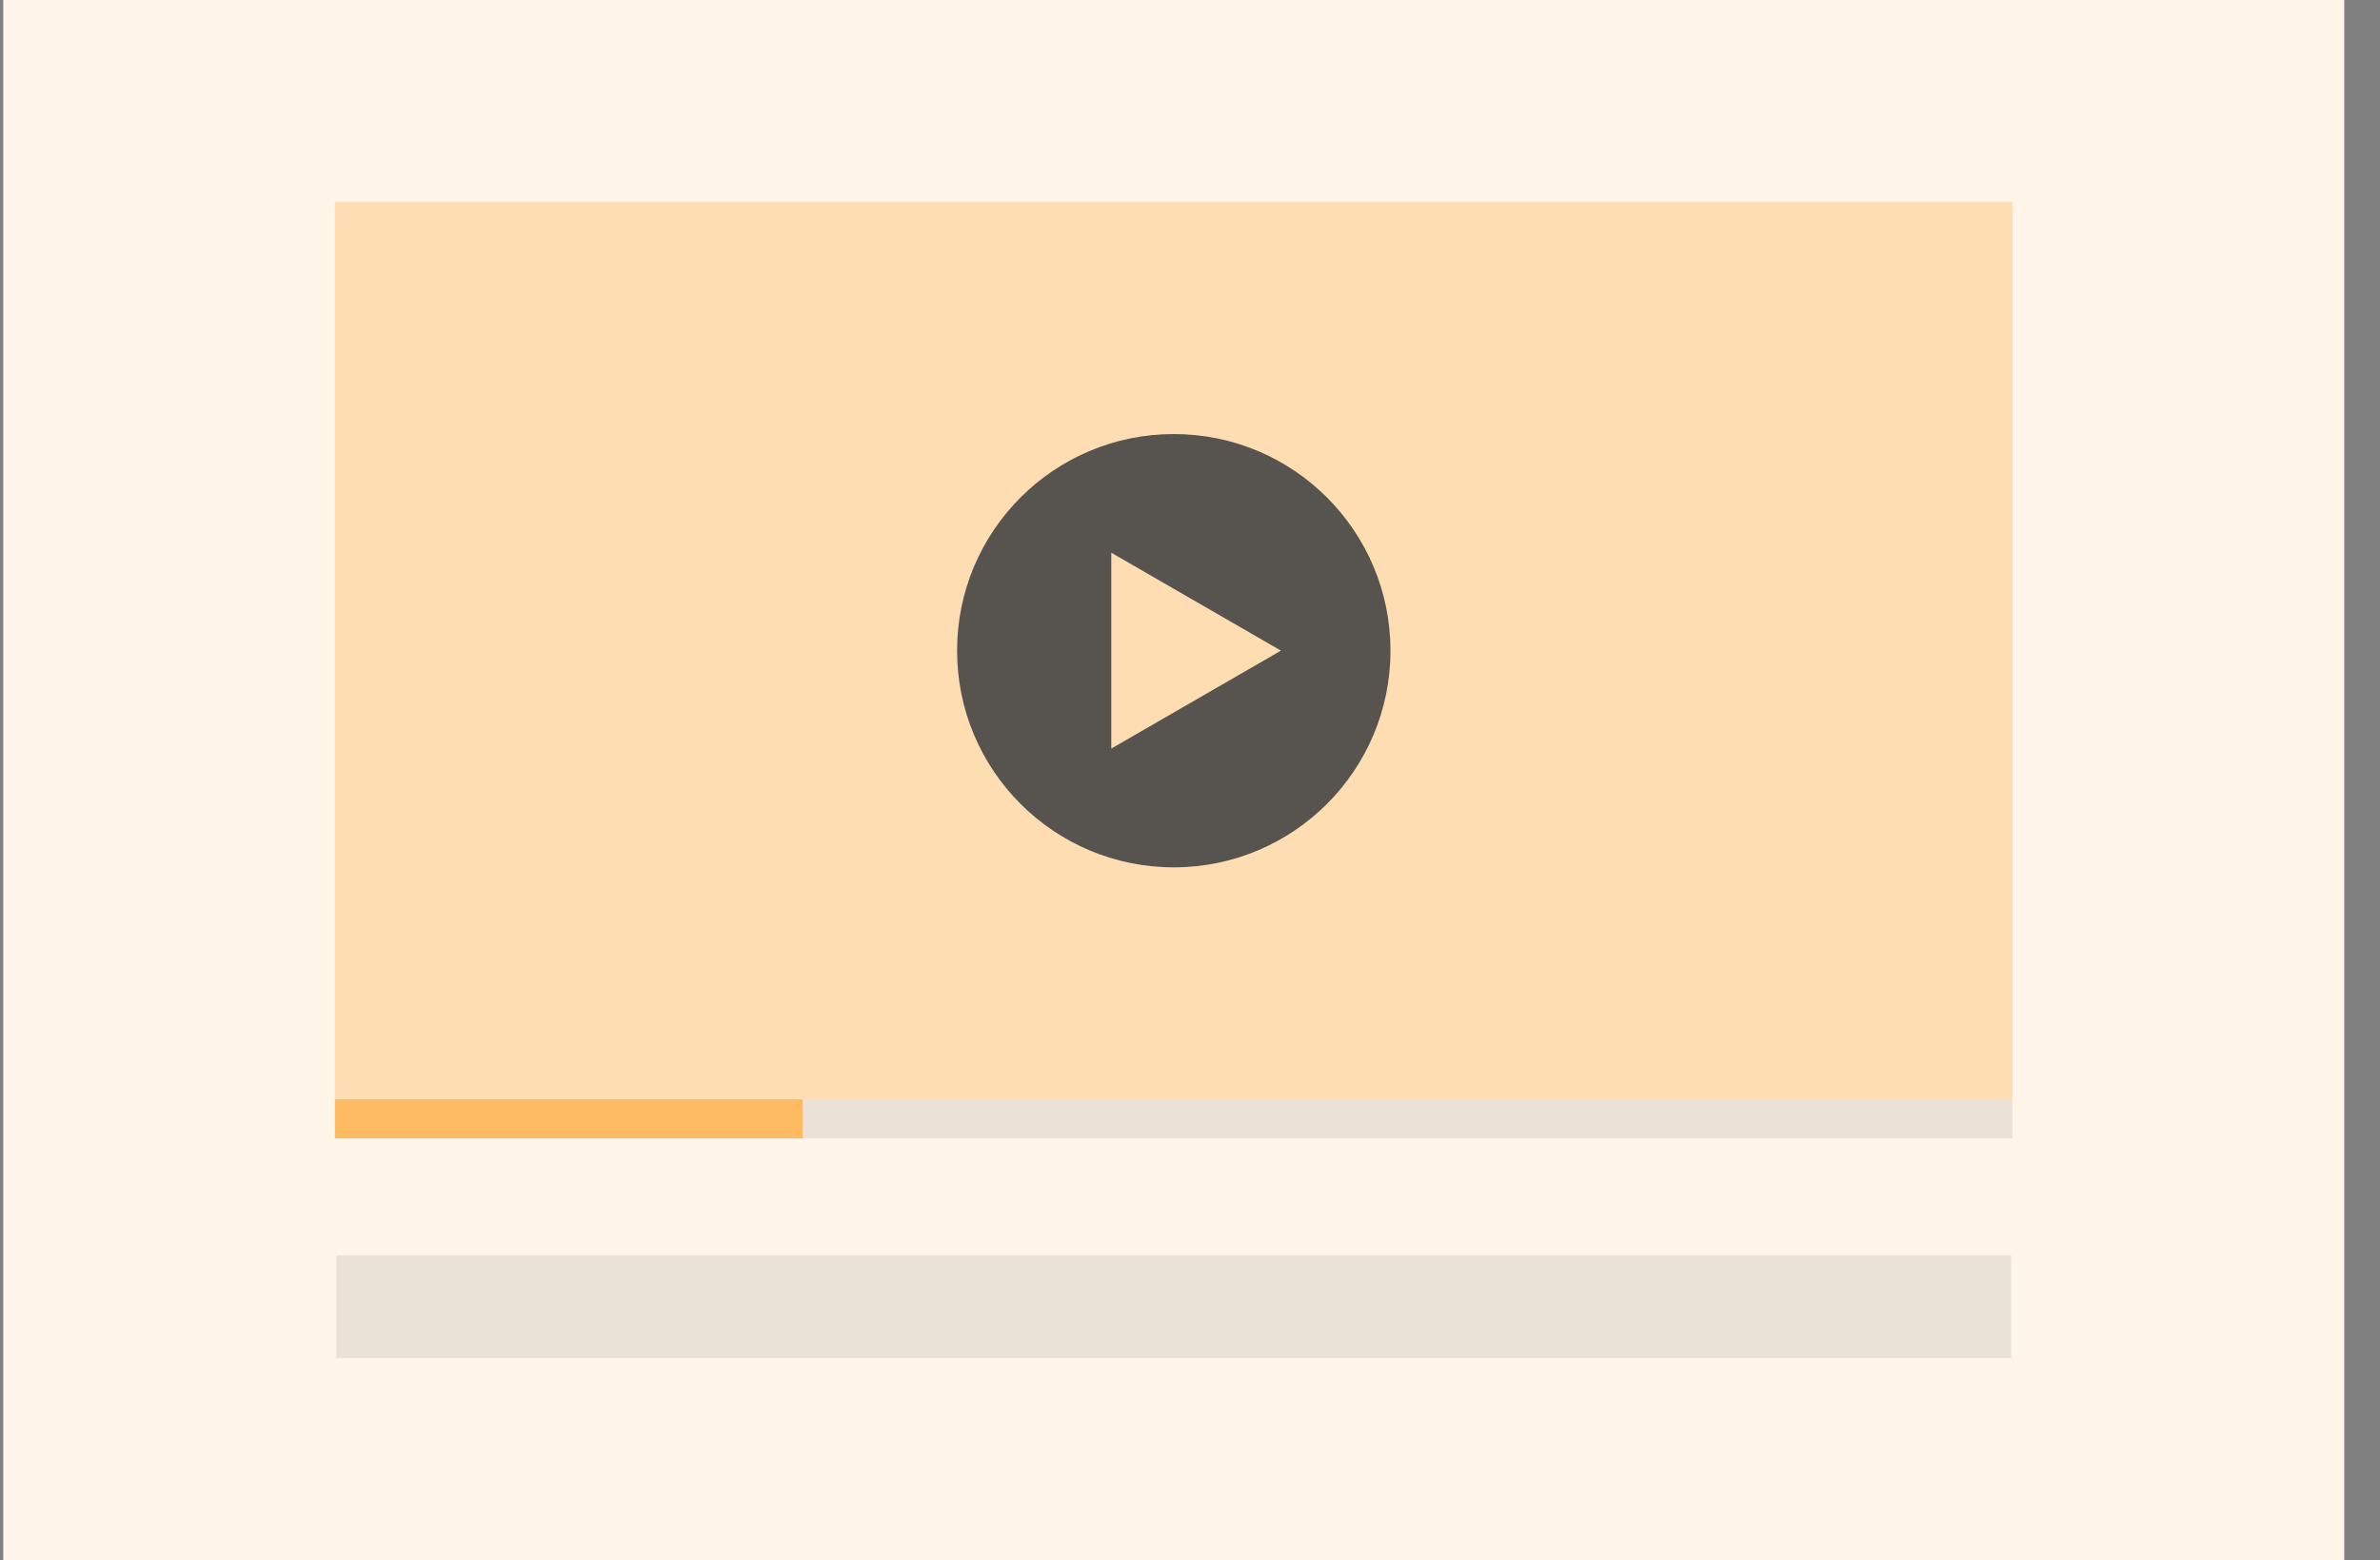 <svg xmlns="http://www.w3.org/2000/svg" viewBox="0 0 61 40" fill="none">
  <rect x="0" y="0" width="61" height="40" fill="#808080" stroke="none"/>
  <path fill="#FFF5E9" d="M.084 0h60v40h-60z" />
  <path fill="#FFDDB2" d="M8.584 5.18h43v23h-43z" />
  <circle cx="30.084" cy="16.681" r="5.554" fill="#57534F" />
  <path fill="#FFDDB2" d="m32.83 16.68-4.347 2.51v-5.02l4.348 2.51Z" />
  <path fill="#FFBB62" d="M8.584 28.181h12v1h-12z" />
  <path fill="#EBE1D6" d="M20.584 28.181h31v1h-31z" />
  <path fill="#000" fill-opacity=".08" d="M8.62 32.181h42.928v2.638H8.62z" />
</svg>
